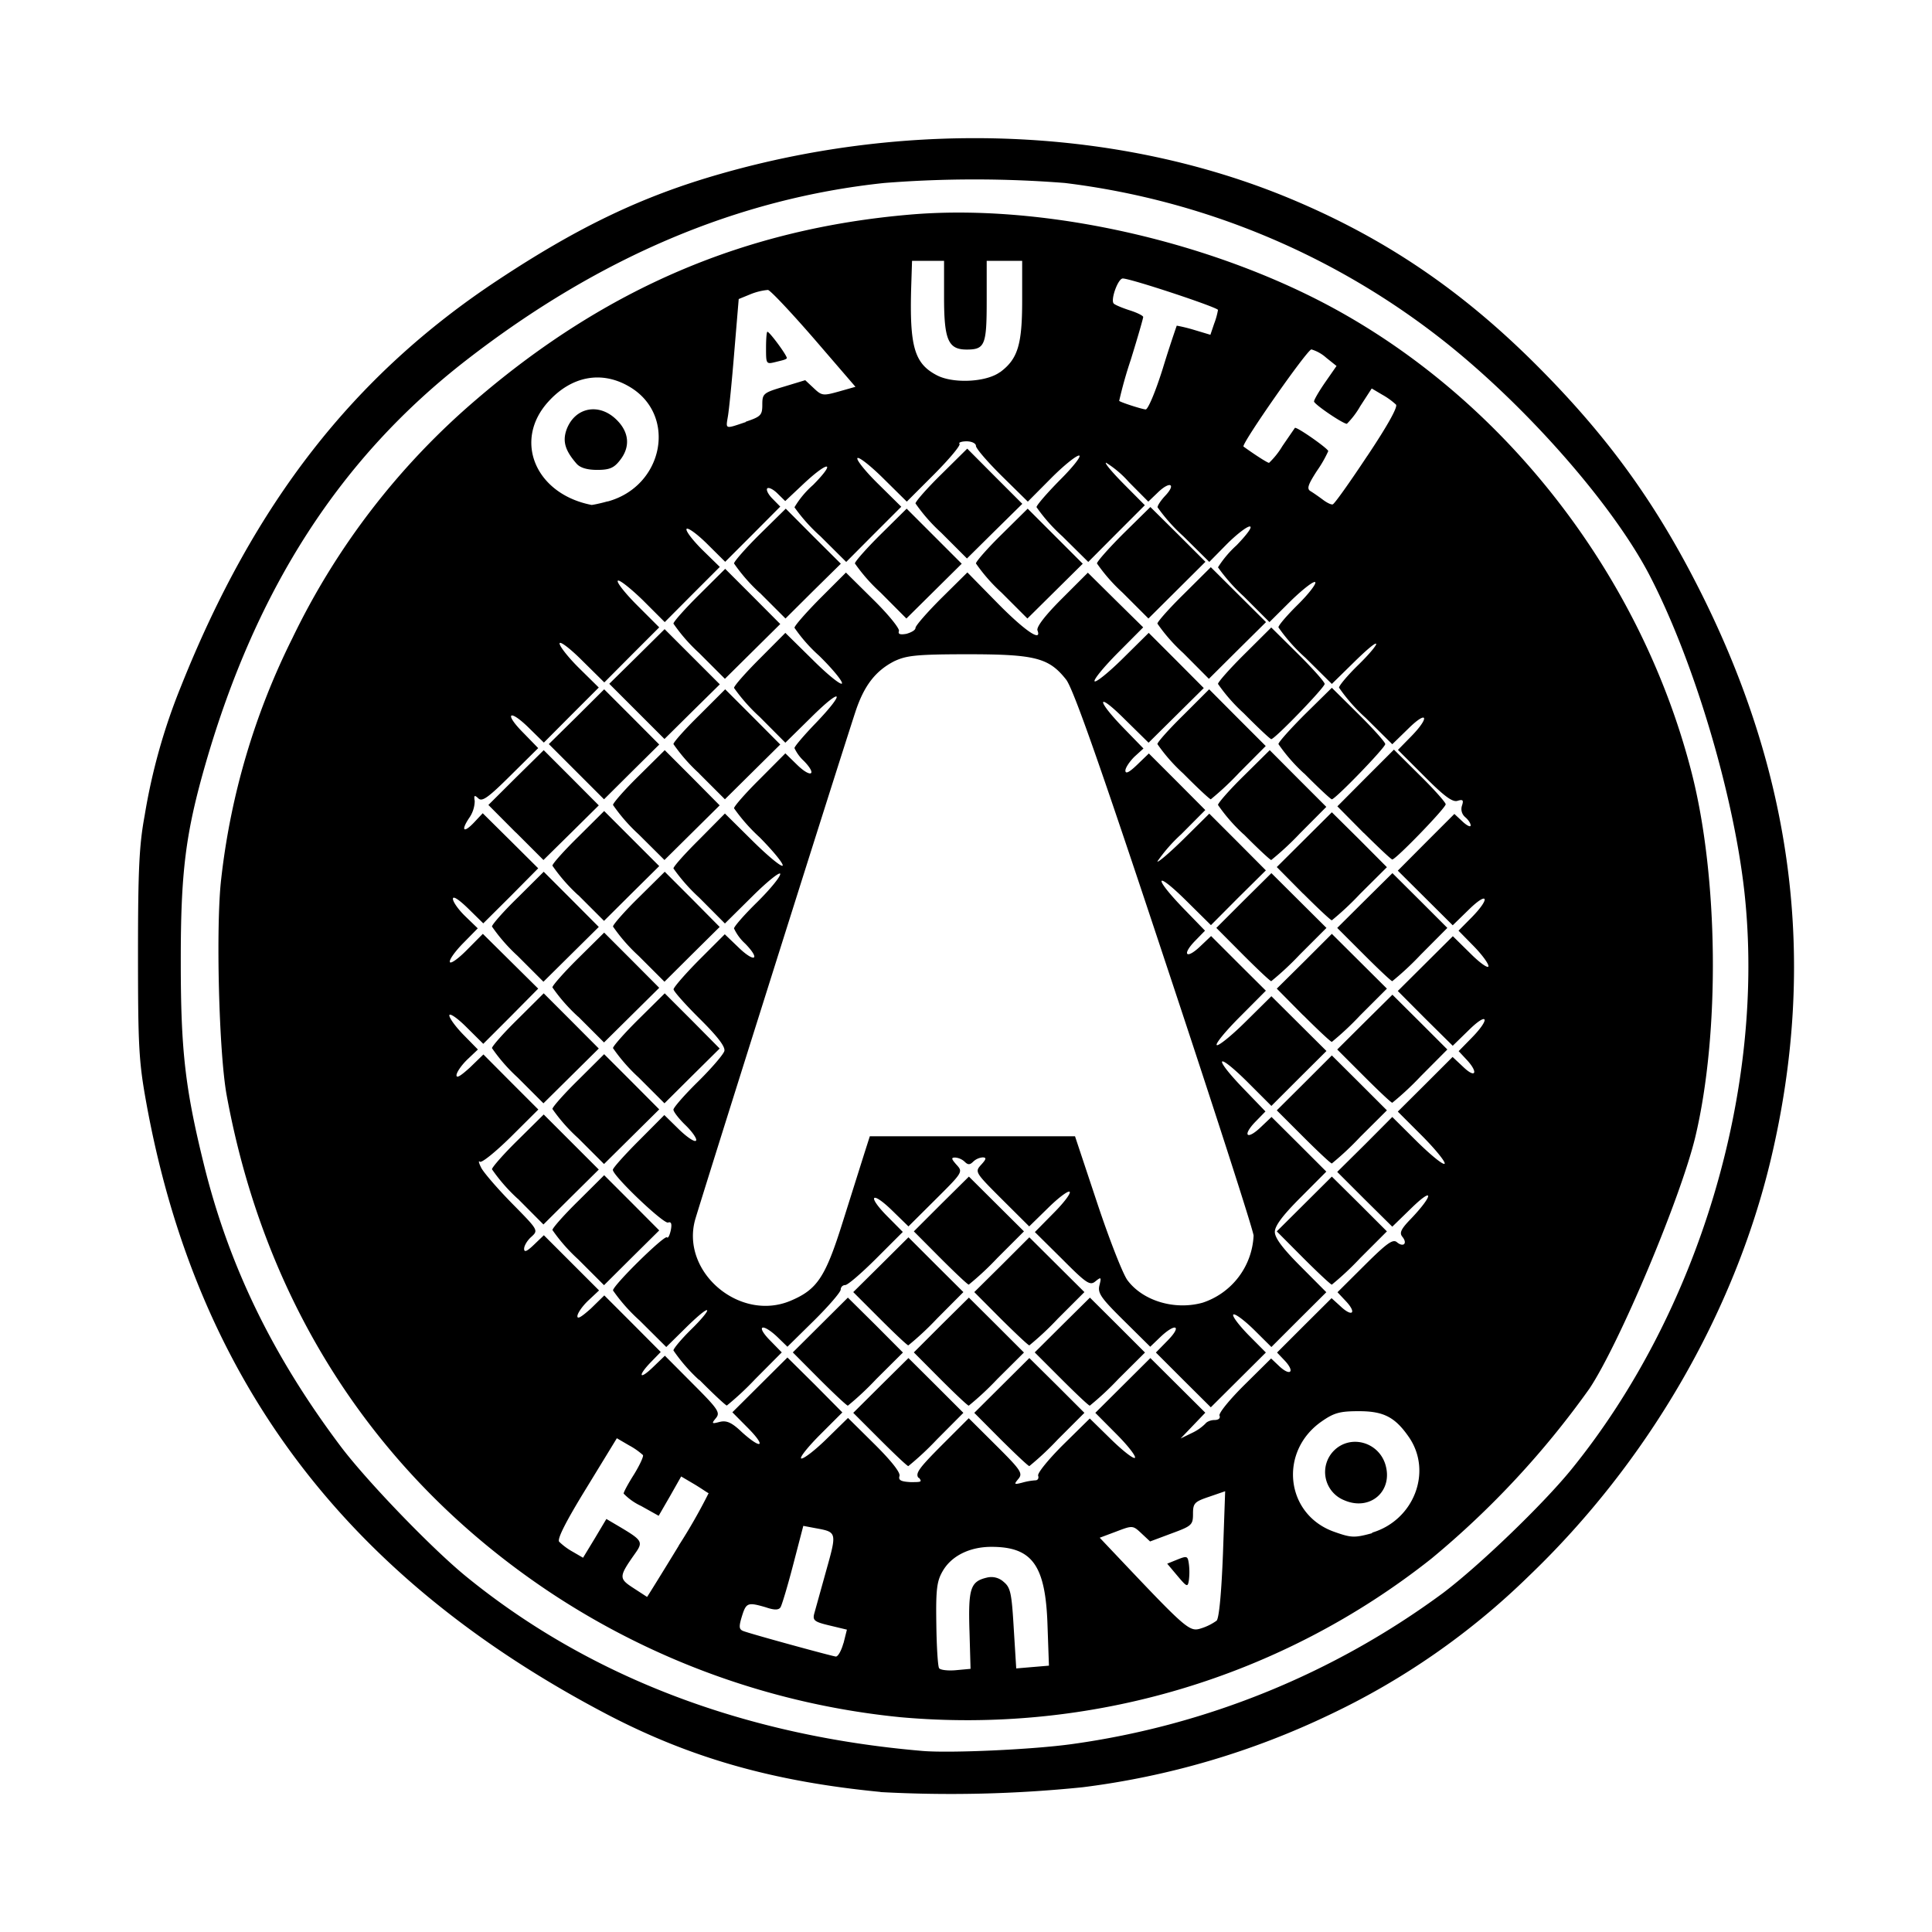 <svg aria-hidden="true" xmlns="http://www.w3.org/2000/svg" viewBox="0 0 14 14" height="1em" width="1em">
  <path d="M6.38 12.985c-.773-.075-1.371-.244-1.977-.56-1.9-.995-2.981-2.43-3.344-4.44C1.006 7.692 1 7.578 1 6.912c0-.613.009-.79.048-1.001a4.34 4.34 0 0 1 .263-.936c.53-1.33 1.25-2.253 2.293-2.943.586-.388 1.05-.61 1.613-.771 1.395-.4 2.895-.336 4.129.177.687.286 1.25.667 1.8 1.22.493.495.835.963 1.146 1.57.705 1.373.881 2.739.54 4.174-.266 1.116-.895 2.198-1.757 3.022a5.312 5.312 0 0 1-1.437 1 5.813 5.813 0 0 1-1.792.527 9.406 9.406 0 0 1-1.466.035zm1.39-.347a5.887 5.887 0 0 0 2.686-1.094c.266-.201.723-.641.93-.895.923-1.136 1.41-2.76 1.255-4.182-.079-.716-.367-1.68-.687-2.297-.26-.501-.87-1.201-1.465-1.678a5.513 5.513 0 0 0-2.772-1.166 8.338 8.338 0 0 0-1.31 0c-1.06.112-2.064.537-3.023 1.28-.914.707-1.526 1.653-1.894 2.927-.146.507-.181.788-.18 1.443 0 .634.032.911.165 1.452.181.74.5 1.397.996 2.056.19.251.658.737.907.94.889.725 2.012 1.154 3.307 1.264.2.017.8-.01 1.085-.05zm-1.25-.195a5.59 5.59 0 0 1-2.547-.913c-1.248-.836-2.051-2.073-2.33-3.591-.057-.306-.08-1.232-.04-1.571a5.2 5.2 0 0 1 .515-1.742 5.293 5.293 0 0 1 1.337-1.734c.939-.805 1.948-1.235 3.14-1.337.895-.077 2.024.155 2.914.598 1.328.661 2.37 1.966 2.749 3.445.195.761.206 1.887.027 2.64-.106.442-.55 1.498-.767 1.824a6.45 6.45 0 0 1-1.145 1.232 5.418 5.418 0 0 1-3.854 1.149zm.505-.626c-.009-.307.007-.357.126-.385a.132.132 0 0 1 .122.031c.05.041.058.082.073.337l.018.29.118-.01.119-.01-.01-.283c-.013-.443-.108-.578-.407-.578-.158 0-.29.066-.353.176-.042.072-.05.131-.046.382.002.164.011.308.02.321.007.013.062.02.12.015l.108-.01-.008-.283zm-.913.092.025-.1-.125-.03c-.11-.026-.124-.037-.112-.085l.087-.313c.078-.278.078-.279-.076-.307l-.09-.017-.073.28c-.04.154-.082.294-.092.31-.013.02-.043.022-.107 0-.131-.038-.142-.034-.173.066-.023.075-.021.094.01.106.057.022.638.181.671.185.016 0 .04-.043.055-.098zm2.704-.165c.018-.018.035-.202.046-.484l.016-.454-.116.04c-.107.036-.117.047-.117.124 0 .08-.009.088-.156.142l-.155.058-.063-.059c-.062-.058-.064-.058-.182-.013l-.12.045.125.132c.511.54.526.552.612.524a.39.39 0 0 0 .11-.055zm-.284-.325-.074-.088.074-.03c.07-.028.075-.026.083.032a.47.47 0 0 1 0 .118c-.008.052-.014.05-.083-.032zM4.918 11.2a4.04 4.04 0 0 0 .217-.38c-.005 0-.052-.034-.104-.065l-.095-.056-.081.143-.082.142-.127-.071a.425.425 0 0 1-.127-.09c0-.011.034-.074.076-.14.041-.067.07-.13.064-.139a.506.506 0 0 0-.1-.07l-.089-.052-.22.36c-.15.244-.214.371-.198.39a.467.467 0 0 0 .099.073l.074.043.085-.14.084-.141.095.056c.165.098.173.11.114.193-.12.17-.12.182-.014.251l.1.065c.001 0 .105-.167.23-.372zm5.025-.094c.302-.09.438-.44.268-.69-.101-.147-.184-.19-.364-.19-.136 0-.179.011-.268.073-.316.218-.265.676.089.801.124.044.146.045.275.01zm-.203-.235a.22.22 0 0 1-.073-.36c.117-.116.316-.065.37.095.064.196-.107.348-.297.265zm-3.083-.16c-.027-.033 0-.07.166-.237l.197-.197.198.197c.18.179.195.202.162.242-.034.041-.032.043.027.028a.465.465 0 0 1 .096-.017c.017 0 .026-.015.02-.033-.008-.018.074-.118.18-.224l.194-.191.154.151c.085.083.163.144.173.134.01-.01-.05-.088-.134-.172l-.153-.154.2-.199.199-.198.199.198.199.198-.09.094-.089.093.082-.04a.345.345 0 0 0 .098-.068c.01-.014.039-.026.066-.026.029 0 .044-.013.036-.032-.007-.018.075-.118.181-.223l.193-.191.06.057c.08.074.114.04.04-.04l-.057-.06.197-.197.198-.197.066.06c.085.08.118.047.038-.038l-.061-.065.197-.196c.16-.159.204-.191.233-.167.047.04.08.01.04-.039-.023-.028-.01-.056.062-.13.16-.168.17-.238.01-.084l-.145.141-.2-.198-.199-.199.2-.198.199-.2.18.179c.1.098.188.17.199.16.01-.01-.062-.1-.16-.199l-.179-.179.199-.198.198-.198.079.074c.09.086.109.037.021-.056l-.056-.06.095-.097c.137-.14.117-.192-.021-.056l-.117.114-.2-.198-.198-.199.199-.198.2-.199.129.127c.07.07.129.11.129.09 0-.02-.049-.086-.109-.147l-.108-.11.096-.097c.137-.14.118-.192-.021-.056l-.117.114-.199-.198-.199-.198.205-.206.205-.205.059.055c.032.03.059.043.059.028 0-.015-.018-.042-.04-.06a.077.077 0 0 1-.023-.083c.013-.04.007-.047-.032-.035-.036.012-.097-.033-.24-.177l-.192-.192.096-.098c.137-.14.118-.193-.02-.057l-.117.114-.193-.191a1.254 1.254 0 0 1-.193-.219c0-.015.063-.09.141-.166.078-.076.135-.145.128-.152-.007-.01-.082.056-.167.14l-.154.151-.193-.191a1.253 1.253 0 0 1-.194-.219c0-.015.064-.089.141-.165.077-.076.134-.15.126-.162-.008-.013-.086.047-.174.132l-.158.157-.187-.187a1.302 1.302 0 0 1-.186-.21.77.77 0 0 1 .135-.16c.077-.08.118-.136.095-.136-.021 0-.096.058-.166.128l-.127.129-.188-.186a1.282 1.282 0 0 1-.187-.21c0-.014.025-.051.056-.084.08-.085.035-.108-.051-.026l-.072.069-.14-.141a.748.748 0 0 0-.166-.141c-.014 0 .044.069.128.154l.153.154-.205.205-.205.206-.188-.186a1.24 1.24 0 0 1-.187-.211c0-.014.078-.104.173-.2.096-.096.156-.174.135-.174-.021 0-.114.075-.205.167l-.166.167-.188-.185c-.103-.102-.188-.2-.188-.219 0-.018-.03-.033-.068-.033-.038 0-.061.01-.051.018.01.01-.072.108-.182.219l-.2.2-.172-.17c-.094-.093-.178-.158-.186-.145-.008.013.06.098.152.188l.166.164-.2.2-.199.2-.187-.186a1.252 1.252 0 0 1-.188-.21.67.67 0 0 1 .135-.162c.17-.172.114-.179-.067-.01l-.135.127-.056-.055c-.03-.03-.064-.047-.074-.037-.01.01.007.044.038.075l.056.057-.199.2-.2.2-.132-.131c-.073-.072-.14-.12-.148-.107-.008.013.043.08.113.15l.128.125-.2.2-.199.2-.16-.16c-.09-.087-.17-.15-.18-.14-.011.01.052.09.14.178l.16.16-.199.199-.199.2-.162-.16c-.09-.09-.162-.143-.162-.122 0 .021.064.102.142.179l.142.14-.199.199-.199.2-.11-.108c-.143-.14-.18-.104-.038.038l.107.11-.2.198c-.163.162-.207.193-.234.166-.028-.026-.033-.023-.026.02a.221.221 0 0 1-.04.122c-.063.094-.04.113.037.031l.061-.065.202.2.2.199-.198.2-.2.199-.11-.108c-.068-.066-.11-.093-.11-.07 0 .022.04.079.09.127l.09.087-.106.108c-.058.059-.102.12-.096.136.005.016.061-.024.124-.088l.115-.116.201.199.2.198-.198.2-.2.2-.123-.122c-.067-.067-.123-.104-.123-.084 0 .02.047.084.104.142l.103.105-.078.074c-.042.041-.077.092-.077.113 0 .025.035 0 .097-.056l.098-.095.199.2.199.199-.201.2c-.111.109-.211.19-.223.178-.012-.01-.007.01.01.044.018.035.119.152.224.259.19.193.191.194.14.241-.03.026-.053.065-.053.087 0 .028.02.02.071-.029l.072-.069.2.2.2.2-.079.074c-.043.041-.078.092-.078.113 0 .025.035 0 .098-.056l.097-.095.205.205.204.205-.07.072c-.1.103-.086.135.015.037l.085-.082.203.204c.183.183.2.208.167.248-.033.04-.031.043.026.028.048-.012.085 0 .161.073.144.13.18.108.047-.027l-.115-.116.2-.199.199-.198.2.198.198.2-.166.166c-.091.092-.15.168-.13.168.021 0 .105-.066.187-.147l.15-.147.192.19c.121.12.19.207.181.231-.009.03.01.04.08.044.078 0 .087 0 .059-.034zm-.281-.28-.193-.193.2-.199.2-.198.199.198.199.199-.192.193a2.136 2.136 0 0 1-.207.193c-.008 0-.1-.087-.206-.193zm.876 0-.192-.193.2-.199.199-.198.2.198.199.199-.193.193a2.136 2.136 0 0 1-.206.193c-.008 0-.1-.087-.207-.193zM5.066 10a1.242 1.242 0 0 1-.186-.214c0-.014.058-.083.128-.152.071-.069.123-.132.116-.139-.007-.01-.077.05-.154.126l-.142.14-.193-.192a1.265 1.265 0 0 1-.193-.218c0-.037.373-.403.391-.385.008.01.02-.015.028-.052.009-.046.003-.063-.02-.055-.032.012-.4-.338-.4-.382 0-.013.085-.108.187-.21l.186-.187.107.105c.06.058.115.094.123.08.008-.012-.026-.062-.075-.11-.049-.047-.089-.099-.089-.114s.08-.107.179-.204c.098-.097.183-.196.19-.221.008-.031-.05-.106-.178-.233-.105-.104-.19-.2-.19-.214 0-.014.083-.11.185-.213l.186-.186.098.094c.118.115.165.092.05-.026a.347.347 0 0 1-.081-.11c0-.014.075-.1.167-.19.093-.092.168-.183.168-.205 0-.02-.09.051-.2.16l-.201.199-.186-.187a1.303 1.303 0 0 1-.187-.212c0-.014.084-.108.187-.21l.186-.188.2.198c.11.109.208.19.218.18.01-.01-.065-.103-.167-.206a1.29 1.29 0 0 1-.185-.21c0-.014.083-.109.186-.211l.186-.187.084.082c.102.1.149.075.051-.026a.298.298 0 0 1-.069-.094c0-.012.07-.094.155-.182.22-.23.192-.265-.033-.042l-.188.185-.186-.187a1.304 1.304 0 0 1-.186-.21c0-.015.084-.11.186-.212l.186-.187.198.195c.108.108.204.185.212.172.008-.013-.066-.104-.165-.201a1.126 1.126 0 0 1-.179-.203c0-.014.084-.11.186-.213l.187-.187.198.196c.11.108.193.211.186.228-.008.022.008.028.054.02.036-.01.066-.027.066-.043 0-.016.085-.113.188-.216l.188-.186.212.216c.2.204.33.294.296.204-.009-.024.054-.107.175-.228l.19-.19.2.198.201.198-.185.186c-.102.103-.177.195-.167.205.01.01.103-.065.205-.166l.187-.185.2.2.199.2-.2.198-.2.198-.176-.173c-.204-.203-.205-.138 0 .072l.139.143-.066.06c-.035.035-.065.08-.065.1 0 .027.028.013.085-.042l.085-.082.205.205.204.205-.173.174a1.16 1.16 0 0 0-.174.198c0 .013.085-.059.188-.16l.188-.186.205.205.205.206-.2.198-.198.199-.181-.179c-.223-.22-.241-.174-.022.054l.16.165-.074.076c-.096.1-.061.134.04.037l.078-.074.198.198.199.198-.187.188c-.103.103-.18.196-.169.206.01.01.104-.065.207-.167l.189-.187.2.199.199.198-.2.199-.199.199-.18-.18c-.224-.22-.242-.173-.022.055l.159.165-.074.076c-.096.1-.06.134.04.038l.078-.074.199.198.198.198-.186.187c-.13.13-.187.206-.187.25 0 .044.057.12.187.25l.186.187-.199.198-.199.199-.128-.127c-.071-.069-.137-.118-.148-.108-.01.01.04.076.109.147l.127.128-.2.199-.199.198L8.575 10l-.199-.199.088-.09c.104-.107.053-.126-.056-.022l-.073.07-.192-.19c-.166-.164-.19-.199-.176-.255.015-.06.012-.062-.028-.03-.04.034-.064.019-.242-.16l-.198-.196.135-.137c.075-.075.128-.145.117-.155-.01-.01-.08.042-.155.116l-.138.135-.198-.197c-.195-.195-.197-.198-.15-.25.037-.04.04-.053.01-.053a.114.114 0 0 0-.068.031c-.024.024-.038.024-.062 0a.114.114 0 0 0-.069-.03c-.03 0-.027.01.01.052.048.052.046.055-.15.25l-.198.197-.116-.113c-.151-.148-.187-.112-.039.038l.114.115-.192.192c-.106.106-.207.193-.225.193a.033.033 0 0 0-.033.033c0 .018-.087.119-.193.224l-.193.19-.072-.07c-.11-.104-.16-.085-.057.021l.088.09-.192.193a2.12 2.12 0 0 1-.206.192c-.008 0-.098-.084-.2-.187zm.66-.573c.196-.082.255-.17.382-.576l.156-.495.039-.122H7.79l.16.481c.088.265.187.518.22.562.112.15.342.219.544.163a.538.538 0 0 0 .37-.486c0-.032-.29-.932-.645-2-.47-1.419-.663-1.967-.714-2.03-.124-.157-.223-.183-.712-.183-.38 0-.445.01-.532.05-.137.07-.22.178-.282.366-.136.415-1.137 3.59-1.163 3.686-.1.377.324.736.69.584zm.211.566L5.745 9.8l.2-.199.199-.198.2.198.199.2-.193.192a2.134 2.134 0 0 1-.206.193c-.008 0-.101-.087-.207-.193zm.877 0L6.622 9.8l.199-.199.2-.198.199.198.2.2-.193.192a2.136 2.136 0 0 1-.207.193c-.008 0-.1-.087-.206-.193zm.877 0L7.498 9.8l.2-.199.2-.198.199.198.2.2-.193.192a2.137 2.137 0 0 1-.207.193c-.008 0-.1-.087-.206-.193zm-1.315-.437-.193-.193.2-.198.2-.199.199.199.199.198-.192.193a2.143 2.143 0 0 1-.207.193c-.008 0-.1-.087-.206-.193zm.876 0-.192-.193.2-.198.199-.199.2.199.199.198-.193.193a2.143 2.143 0 0 1-.206.193c-.008 0-.1-.087-.207-.193zm-3.062-.43a1.255 1.255 0 0 1-.187-.213c0-.014.085-.11.188-.211l.187-.186.2.2.199.2-.2.198-.2.199-.187-.187zm2.624-.01-.192-.193.199-.199.2-.198.199.198.2.199-.193.193a2.136 2.136 0 0 1-.207.193c-.008 0-.1-.087-.206-.193zm2.63 0-.192-.193.2-.199.199-.198.2.198.199.199-.193.193a2.136 2.136 0 0 1-.206.193c-.008 0-.101-.087-.207-.193zm-5.693-.43a1.254 1.254 0 0 1-.186-.213c0-.014.084-.11.188-.212l.187-.185.2.2.199.199-.2.198-.201.2-.187-.188zm.439-.438a1.25 1.25 0 0 1-.187-.212c0-.014.085-.11.188-.211l.187-.186.2.2.199.2-.2.198-.2.198-.187-.187zm5.254-.01-.192-.192.2-.199.199-.199.2.199.199.199-.193.192a2.136 2.136 0 0 1-.206.193c-.008 0-.101-.087-.207-.193zm-5.693-.43a1.252 1.252 0 0 1-.186-.213c0-.014.084-.109.188-.211l.187-.186.2.2.199.2-.2.198-.201.199-.187-.187zm.877 0a1.252 1.252 0 0 1-.186-.213c0-.014.084-.109.187-.211l.188-.186.2.2.198.2-.2.198-.2.199-.187-.187zm5.255-.01-.193-.193.2-.199.2-.198.199.198.199.199-.192.193a2.143 2.143 0 0 1-.207.193c-.008 0-.1-.087-.206-.193zm-5.693-.43a1.255 1.255 0 0 1-.187-.213c0-.014.085-.11.188-.212l.187-.185.2.2.199.2-.2.198-.2.198-.187-.187zm5.254-.01-.192-.194.2-.198.199-.199.2.199.199.198-.193.193a2.136 2.136 0 0 1-.206.193c-.008 0-.101-.087-.207-.193zm-5.693-.431a1.25 1.25 0 0 1-.186-.213c0-.014.084-.11.188-.211l.187-.186.2.2.199.2-.2.198-.201.199-.187-.187zm.877 0a1.25 1.25 0 0 1-.186-.213c0-.014.084-.11.187-.211l.188-.186.2.2.198.2-.2.198-.2.199-.187-.187zm4.378-.01-.192-.193.199-.199.2-.198.199.198.2.199-.193.193a2.136 2.136 0 0 1-.207.193c-.008 0-.1-.087-.206-.193zm.877 0-.193-.193.2-.199.2-.198.199.198.199.199-.192.193a2.137 2.137 0 0 1-.207.193c-.008 0-.1-.087-.206-.193zm-5.693-.43a1.25 1.25 0 0 1-.187-.214c0-.014.085-.109.188-.21l.187-.186.2.2.199.199-.2.198-.2.199-.187-.187zm5.254-.01-.192-.194.2-.199.199-.198.2.198.199.2-.193.192a2.143 2.143 0 0 1-.206.193c-.008 0-.101-.087-.207-.193zm-5.706-.444-.199-.2.2-.199.201-.198.2.2.199.2-.2.198-.201.198-.2-.2zm.89.013a1.255 1.255 0 0 1-.186-.213c0-.014.084-.11.187-.211l.188-.186.2.2.198.2-.2.198-.2.198-.187-.186zm4.384 0a1.255 1.255 0 0 1-.186-.213c0-.014.084-.11.187-.211l.188-.186.205.206.205.205-.192.193a2.13 2.13 0 0 1-.207.192c-.008 0-.098-.084-.2-.187zm.87-.01-.191-.193.205-.206.205-.205.187.186c.104.102.188.197.188.21 0 .027-.361.4-.387.4-.008 0-.1-.087-.206-.192zm-5.705-.444-.2-.2.201-.198.2-.199.2.2.199.2-.2.198-.2.199-.2-.2zm.89.013a1.25 1.25 0 0 1-.187-.213c0-.014.085-.109.188-.21l.187-.187.2.2.199.2-.2.198-.201.199-.187-.187zm3.507 0a1.25 1.25 0 0 1-.187-.213c0-.014.085-.109.188-.21l.187-.187.205.206.205.205-.192.193a2.131 2.131 0 0 1-.206.193c-.008 0-.098-.084-.2-.187zm.876 0a1.25 1.25 0 0 1-.186-.213c0-.014.087-.111.193-.217l.194-.191.193.191c.107.106.194.203.194.217 0 .026-.362.4-.387.4-.008 0-.098-.084-.2-.187zm-4.835-.45-.2-.2.201-.198.2-.198.2.2.2.2-.201.198-.2.198-.2-.2zm4.397.013a1.25 1.25 0 0 1-.186-.212c0-.014.087-.112.193-.217l.193-.192.194.192c.106.105.193.203.193.217 0 .026-.361.4-.387.4-.008 0-.098-.085-.2-.188zm-3.946-.436a1.246 1.246 0 0 1-.186-.213c0-.014.085-.109.188-.211l.187-.186.2.2.199.2-.2.198-.201.199-.187-.187zm3.508 0a1.252 1.252 0 0 1-.187-.213c0-.014.087-.112.194-.217l.193-.192.2.199.2.199-.207.205-.207.206-.186-.187zm-3.07-.437a1.255 1.255 0 0 1-.185-.212c0-.014.084-.11.187-.212l.188-.185.199.2.2.199-.201.198-.2.199-.187-.187zm.878 0a1.255 1.255 0 0 1-.187-.212c0-.014.085-.11.188-.212l.187-.185.2.2.199.199-.2.198-.201.199-.186-.187zm.876 0a1.254 1.254 0 0 1-.186-.212c0-.014.084-.11.188-.212l.187-.185.2.2.199.199-.2.198-.201.199-.187-.187zm.877 0a1.254 1.254 0 0 1-.186-.212c0-.014.087-.112.193-.218l.194-.191.2.198.199.199-.207.206-.206.205-.187-.187zM6.82 3.86a1.255 1.255 0 0 1-.186-.212c0-.014.084-.11.187-.211l.188-.186.199.2.2.2-.201.198-.2.198-.187-.187zm-2.417-.226c.408-.111.506-.63.156-.833-.2-.117-.418-.076-.586.11-.256.282-.093.669.314.748.007 0 .06-.01.116-.026zm-.225-.274c-.082-.094-.102-.16-.074-.243.059-.166.237-.202.365-.074.091.09.1.197.022.294-.042.054-.075.068-.163.068-.073 0-.124-.015-.15-.045zm5.73-.056c.145-.217.222-.355.208-.372a.524.524 0 0 0-.1-.072l-.076-.045-.083.128a.602.602 0 0 1-.097.128c-.029 0-.238-.142-.238-.162 0-.012.036-.074.081-.139l.082-.118-.075-.06a.281.281 0 0 0-.107-.06c-.03 0-.512.69-.492.704.09.065.174.118.185.118a.573.573 0 0 0 .097-.122l.09-.131c.01-.013.242.15.242.168a.87.87 0 0 1-.082.143c-.067.104-.075.131-.045.148.02.012.06.04.088.061.029.022.06.037.071.034.011 0 .124-.16.25-.35zm-4.504-.248c.11-.037.12-.048.12-.124 0-.08.008-.086.156-.13l.155-.047.062.058c.058.055.068.056.182.024l.12-.034-.299-.347c-.165-.19-.315-.35-.335-.355a.44.44 0 0 0-.124.03l-.088.036-.032.382c-.017.21-.038.42-.046.466-.016.097-.024.095.13.043zm.147-.534c0-.065.004-.118.01-.118.016 0 .15.182.14.192-.004.01-.04.017-.08.027-.069.017-.07.016-.07-.1zm2.876.145a8.88 8.88 0 0 1 .1-.307c.002 0 .058.01.124.03l.12.036.027-.08a.53.53 0 0 0 .028-.1c0-.018-.632-.228-.69-.228-.035 0-.091.158-.065.182.01.01.063.032.116.049.054.017.097.039.097.048 0 .01-.04.149-.09.31a3.09 3.09 0 0 0-.084.298c.015.012.164.06.192.062.017 0 .072-.13.125-.3zm-1.18.03c.128-.095.16-.198.16-.518V1.89H7.15v.29c0 .321-.013.353-.145.353-.134 0-.164-.07-.164-.379V1.89h-.232l-.006.187c-.013.436.023.558.187.643.118.061.357.05.457-.024z"/>
</svg>
